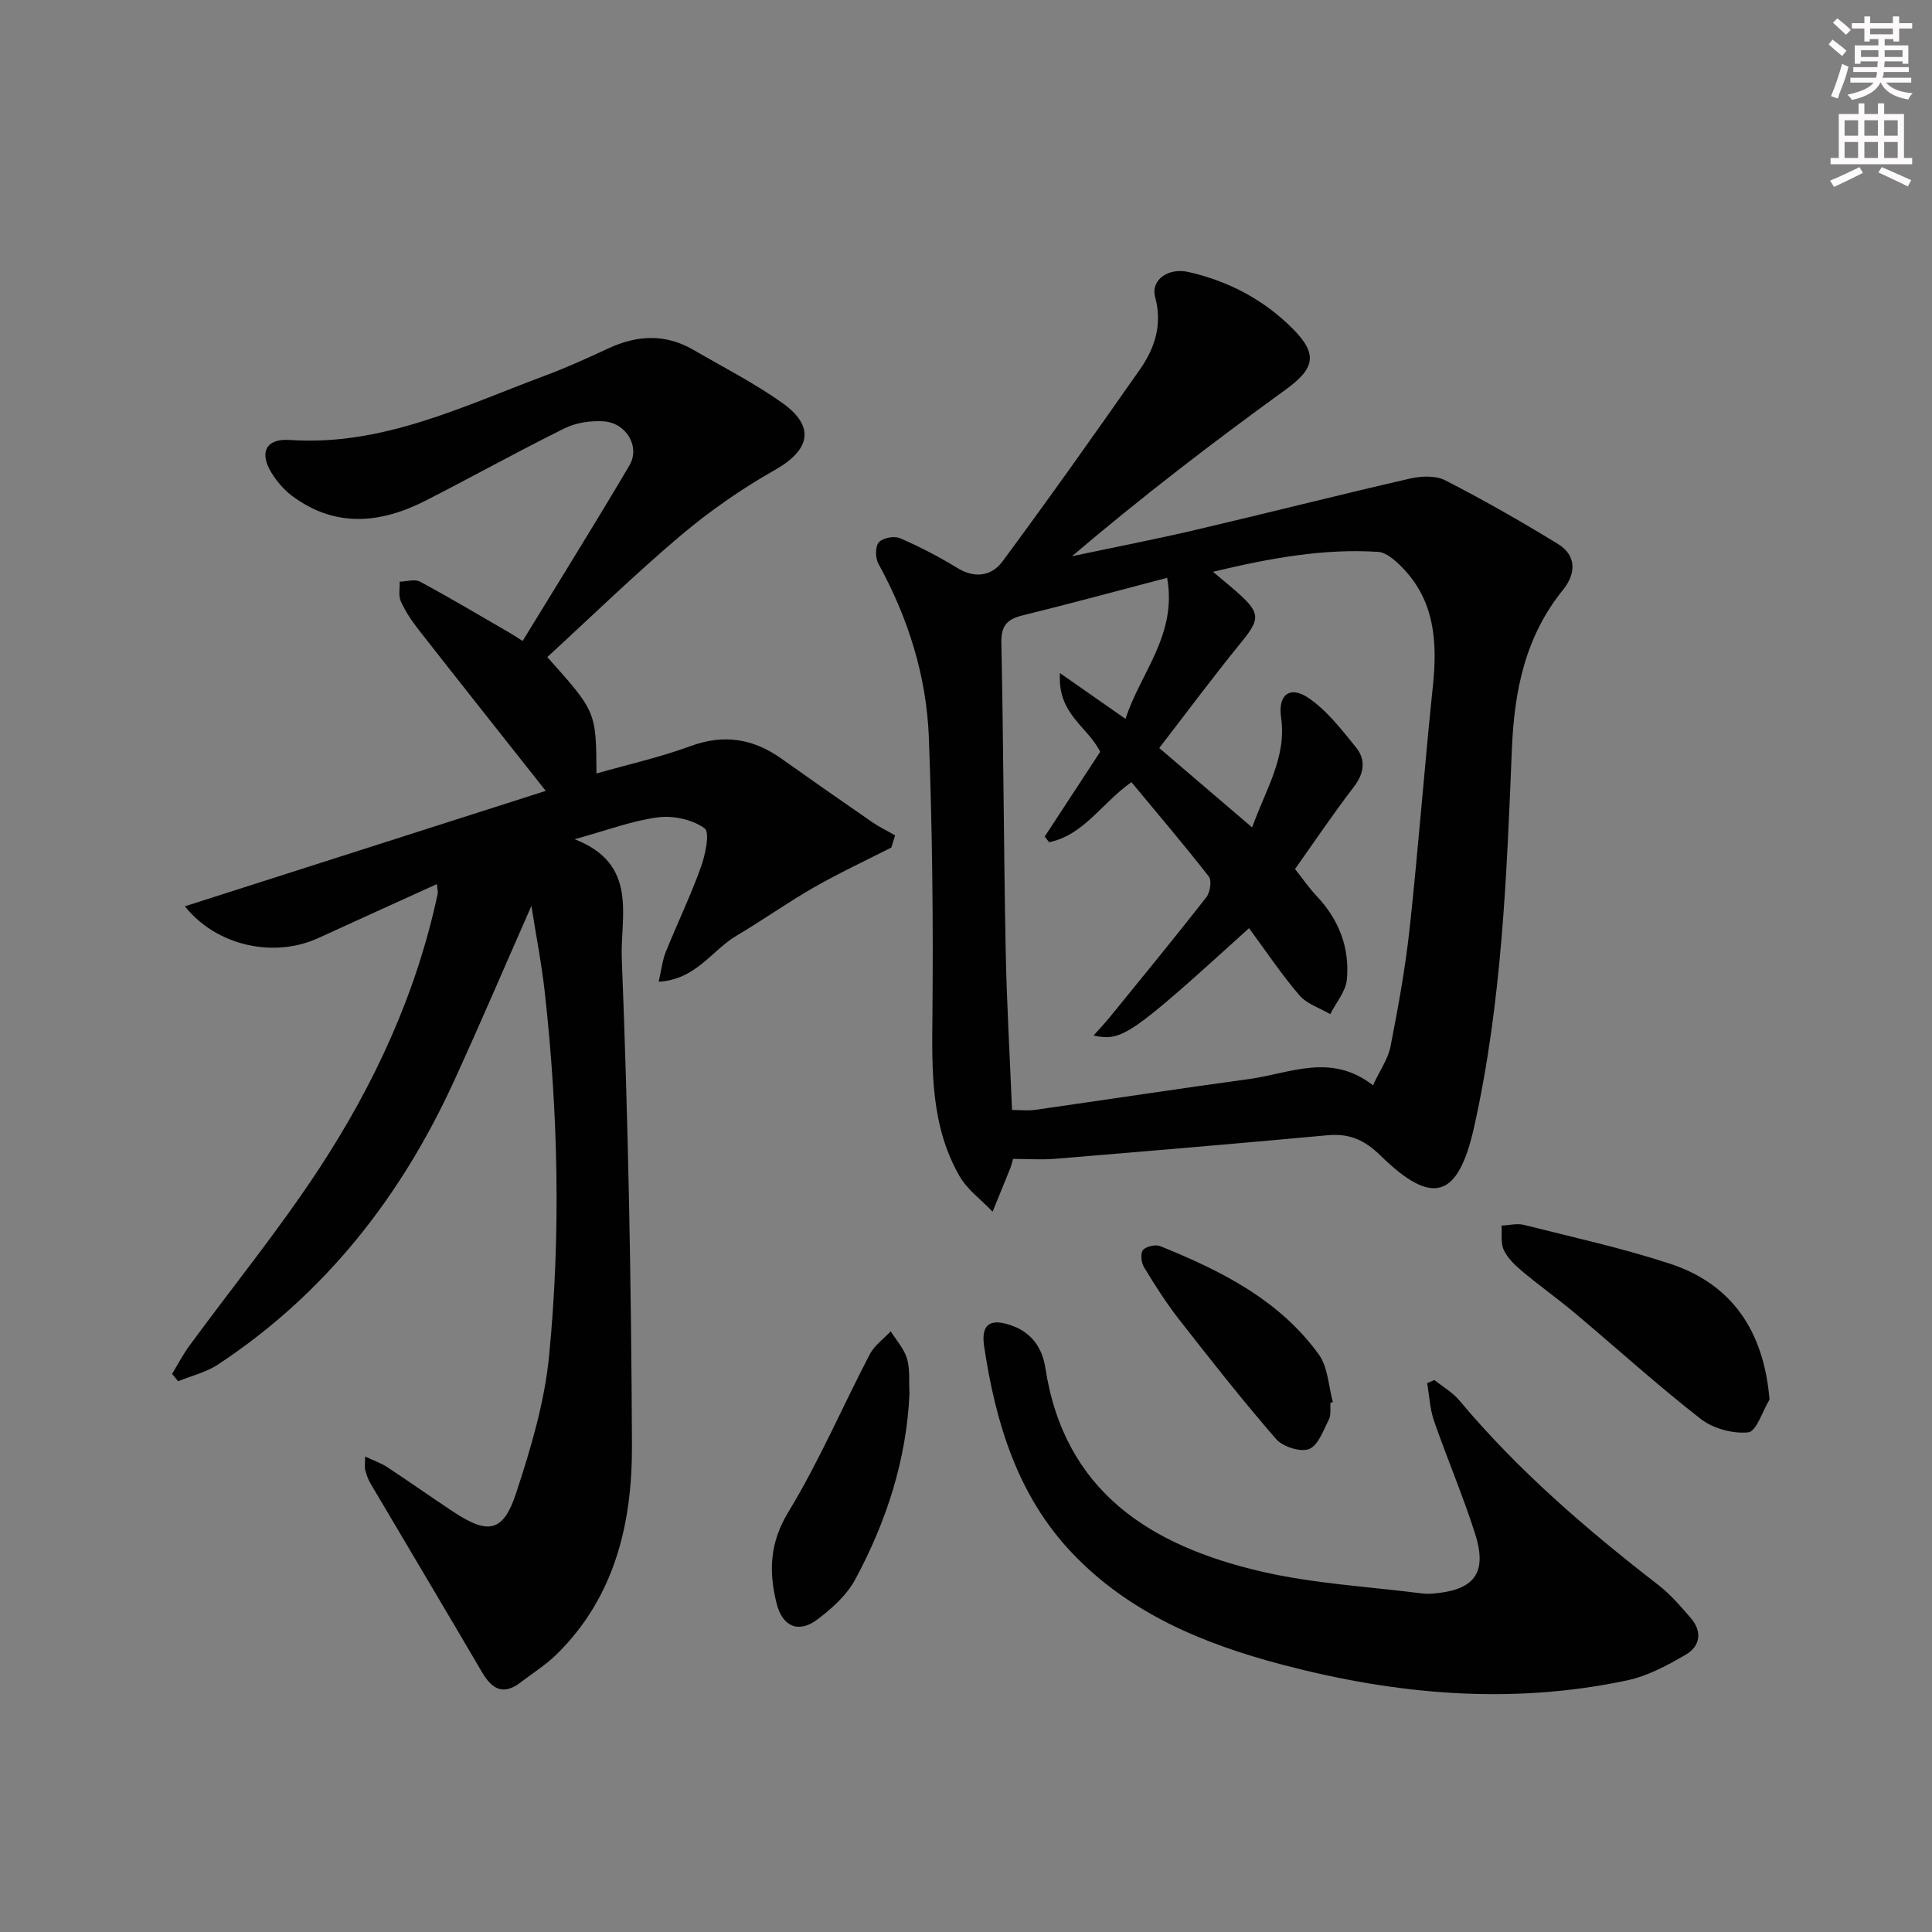 <svg enable-background="new 0 0 400 400" viewBox="0 0 400 400" xmlns="http://www.w3.org/2000/svg"><rect x="0" y="0" width="400" height="400" fill="#808080" stroke="none"/><g fill="#010102"><path d="m75.59 301.56c1.88.88 3.34 1.37 4.58 2.19 4.58 3.02 9.06 6.19 13.64 9.22 7.26 4.8 10.37 4.29 13.04-3.82 3.04-9.23 5.89-18.79 6.83-28.4 2.45-25.06 1.89-50.2-.88-75.24-.65-5.89-1.8-11.72-2.78-17.95-5.5 12.48-10.61 24.44-16.02 36.26-10.97 23.96-26.69 44.05-48.85 58.68-2.45 1.62-5.5 2.34-8.27 3.47-.42-.51-.84-1.01-1.26-1.51 1.2-1.97 2.27-4.04 3.63-5.89 8.96-12.21 18.54-23.99 26.83-36.63 11.44-17.44 20.15-36.28 24.53-56.87.09-.44-.06-.94-.15-2.03-8.38 3.81-16.49 7.47-24.57 11.18-9.05 4.16-21 1.73-27.61-6.58 25.3-8.09 50.15-16.04 74.71-23.9-8.88-11.23-17.64-22.27-26.32-33.36-1.43-1.82-2.74-3.8-3.69-5.9-.52-1.15-.18-2.69-.23-4.05 1.42-.03 3.13-.59 4.22 0 6.28 3.38 12.41 7.03 18.59 10.61.84.48 1.64 1.03 2.64 1.67 7.49-12.26 14.96-24.21 22.12-36.36 2.27-3.85-.63-8.77-5.29-9.11-2.69-.19-5.75.26-8.14 1.44-9.68 4.78-19.11 10.04-28.73 14.95-9.36 4.78-18.75 5.71-27.7-.97-1.68-1.26-3.15-2.99-4.26-4.79-2.55-4.15-1.17-7.12 3.75-6.78 19.25 1.32 35.94-7.01 53.16-13.42 4.36-1.62 8.6-3.57 12.82-5.53 5.97-2.78 11.85-3.08 17.66.31 6.17 3.59 12.58 6.85 18.38 10.97 6.88 4.9 5.77 9.73-1.5 13.86-6.89 3.9-13.51 8.5-19.56 13.61-9.5 8.03-18.43 16.74-27.6 25.15 10.12 11.32 10.12 11.32 10.18 24.1 6.62-1.89 13.19-3.35 19.45-5.66 6.91-2.54 12.96-1.58 18.79 2.55 6.24 4.42 12.5 8.81 18.8 13.15 1.51 1.04 3.19 1.85 4.79 2.77-.26.84-.52 1.68-.77 2.52-5.36 2.73-10.82 5.27-16.04 8.26-5.47 3.13-10.63 6.81-16.06 10.02-5.06 2.99-8.32 9.06-16.08 9.51.59-2.54.78-4.46 1.47-6.17 2.36-5.86 5.12-11.56 7.25-17.49.94-2.6 1.93-7.29.79-8.11-2.51-1.81-6.47-2.68-9.63-2.27-5.32.68-10.47 2.66-17.28 4.53 13.33 5.16 9.42 16.11 9.76 24.63 1.33 33.59 1.97 67.21 2.11 100.82.07 16.06-3.49 31.46-15.65 43.36-2.24 2.19-4.95 3.88-7.46 5.8-3.6 2.75-5.93 1.28-7.95-2.18-7.64-13.04-15.39-26.02-23.07-39.04-.5-.84-.83-1.81-1.09-2.77-.16-.59-.03-1.23-.03-2.81z"/><path d="m209.75 239.94c-.34 1.16-.41 1.49-.53 1.79-1.23 3.05-2.47 6.1-3.71 9.14-2.33-2.45-5.24-4.55-6.87-7.4-5.95-10.39-5.71-21.86-5.59-33.43.18-19.11-.02-38.24-.74-57.34-.48-12.74-4.29-24.77-10.46-36.02-.64-1.17-.66-3.54.11-4.41.8-.91 3.18-1.36 4.37-.84 4.09 1.76 8.09 3.84 11.89 6.17 3.66 2.25 7.12 1.62 9.32-1.34 9.68-13.08 19.08-26.37 28.42-39.7 3.13-4.46 4.75-9.32 3.2-15.05-.96-3.54 2.7-6.16 6.93-5.19 8.28 1.89 15.57 5.72 21.58 11.76 5.3 5.33 4.49 8.26-1.59 12.66-15.03 10.89-29.76 22.19-44.14 34.42 8.49-1.8 17.01-3.44 25.45-5.42 14.85-3.47 29.63-7.24 44.5-10.65 2.32-.53 5.32-.68 7.32.35 7.94 4.07 15.71 8.5 23.33 13.17 3.94 2.41 3.74 6.19 1.07 9.5-7.81 9.66-10.09 20.79-10.59 32.97-1.07 26.22-2.07 52.51-7.82 78.26-3.32 14.84-8.63 16.43-19.41 5.88-3.3-3.23-6.45-4.59-10.93-4.18-18.84 1.74-37.7 3.33-56.56 4.89-2.8.21-5.62.01-8.55.01zm49.49-68.63c2.81-7.87 7.2-14.53 5.99-22.8-.67-4.58 1.76-6.66 5.66-4.02 3.84 2.6 6.86 6.56 9.85 10.24 2.07 2.56 1.73 5.34-.44 8.18-4.24 5.51-8.12 11.3-12.18 17.02 1.61 2.02 2.93 3.95 4.51 5.62 4.59 4.88 6.85 10.71 6.22 17.28-.24 2.47-2.24 4.76-3.44 7.14-2.16-1.27-4.84-2.11-6.39-3.91-3.75-4.38-6.97-9.21-10.42-13.89-24.62 22.33-26.22 23.46-32.2 22.23 1.25-1.41 2.35-2.55 3.35-3.78 6.71-8.25 13.45-16.47 20-24.84.79-1.01 1.17-3.46.53-4.29-5.19-6.66-10.67-13.09-16.03-19.55-6.03 4.21-9.83 10.95-17.03 12.43-.31-.39-.62-.78-.93-1.16 3.87-5.91 7.75-11.83 11.49-17.55-2.53-5.22-8.91-7.78-8.32-16.3 5.02 3.51 9.04 6.32 13.57 9.48 3.02-9.48 10.75-17.39 8.61-29.21-10.57 2.77-20.16 5.38-29.81 7.75-3.18.78-4.58 2.01-4.51 5.64.44 21.13.49 42.28.89 63.41.21 11.09.86 22.18 1.32 33.38 1.84 0 3.35.18 4.81-.03 14.79-2.11 29.56-4.37 44.36-6.39 8.36-1.14 16.83-5.5 25.56 1.31 1.44-3.11 3.14-5.48 3.64-8.07 1.59-8.14 3.08-16.32 3.97-24.56 1.8-16.68 3.06-33.42 4.8-50.11.95-9.12.37-17.69-6.49-24.61-1.34-1.35-3.16-2.98-4.85-3.09-11.28-.72-22.27 1.27-34.2 4.12 2.32 1.96 3.85 3.18 5.3 4.49 4.59 4.13 4.43 5.37.47 10.22-5.75 7.06-11.18 14.38-16.89 21.78 6.39 5.47 12.53 10.72 19.23 16.44z"/><path d="m296.96 285.71c1.74 1.4 3.77 2.55 5.18 4.23 12.14 14.51 26.37 26.74 41.27 38.27 2.47 1.91 4.54 4.36 6.6 6.73 2.47 2.82 2.04 5.88-.99 7.64-3.81 2.22-7.91 4.43-12.17 5.33-24.03 5.09-47.82 2.95-71.38-3.26-16.29-4.29-31.6-10.61-43.47-23.08-11.36-11.94-15.88-27.03-18.25-42.85-.71-4.76 1.47-5.89 6-4.17 4.09 1.55 6.09 4.81 6.68 8.66 3.94 25.68 21.85 36.82 44.6 42.13 10.91 2.55 22.28 3.14 33.44 4.57 1.14.15 2.34.03 3.49-.11 7.52-.93 9.92-4.49 7.44-12.27-2.52-7.89-5.79-15.54-8.51-23.37-.85-2.46-.96-5.18-1.41-7.79.51-.22 1-.44 1.48-.66z"/><path d="m366.36 289.76c-1.45 2.39-2.71 6.6-4.4 6.79-3.19.34-7.29-.79-9.86-2.79-8.92-6.94-17.3-14.56-25.96-21.83-3.56-3-7.37-5.7-10.94-8.69-1.49-1.25-3.04-2.71-3.85-4.42-.69-1.44-.35-3.36-.47-5.07 1.55-.07 3.19-.51 4.63-.15 10.12 2.55 20.34 4.79 30.24 8.04 12.88 4.22 19.45 14.02 20.61 28.12z"/><path d="m188.3 288.49c-.6 13.6-4.73 26.49-11.26 38.56-1.74 3.22-4.8 5.97-7.79 8.23-3.9 2.95-7.26 1.51-8.46-3.3-1.65-6.58-1.46-12.54 2.44-18.95 6.35-10.44 11.19-21.79 16.86-32.66.96-1.83 2.86-3.17 4.33-4.74 1.16 1.87 2.75 3.61 3.36 5.64.65 2.17.37 4.61.52 7.22z"/><path d="m275.46 290.45c-.09 1.16.16 2.49-.33 3.45-1.14 2.24-2.22 5.39-4.11 6.11-1.81.69-5.44-.48-6.84-2.09-6.97-8.03-13.55-16.4-20.1-24.79-2.65-3.4-4.98-7.07-7.22-10.76-.58-.95-.79-2.87-.22-3.56.64-.77 2.59-1.2 3.57-.81 12.58 5.08 24.66 11.12 32.85 22.45 1.89 2.61 1.98 6.52 2.89 9.83-.15.06-.32.12-.49.17z"/></g><path d="m378.6 9.2.8-1c.9.7 1.9 1.4 2.9 2.3l-.9 1.1c-1.1-.9-2-1.7-2.8-2.4zm.5 10.7c.9-2.1 1.6-4.3 2.3-6.7.4.2.8.4 1.3.6-.7 3.1-1.5 4.3-2.2 6.6zm.4-15.2.9-.9c1 .8 2 1.6 2.8 2.4l-1 1c-1-.9-1.9-1.8-2.7-2.5zm12.5-1.3h1.2v1.4h2.7v1.1h-2.7v2.7h-1.2v-.5h-1.8v1.3h4.9v3.8h-1.2v-.5h-3.7c0 .4-.1.9-.1 1.2h5.1v1h-5.2c0 .5-.1.9-.3 1.2h6v1h-5.2c1.1 1.3 2.9 2 5.5 2.2-.4.4-.7.8-.9 1.3-2.9-.5-4.8-1.6-5.7-3.5h-.1c-.8 1.7-2.7 2.9-5.9 3.6-.2-.4-.6-.8-.9-1.1 2.8-.6 4.6-1.4 5.4-2.5h-4.8v-1h5.3c.1-.3.2-.7.2-1.2h-4.9v-1h5c0-.4 0-.8.1-1.2h-3.6v.5h-1.2v-3.8h4.9v-1.3h-1.8v.5h-1.1v-2.7h-2.6v-1.1h2.6v-1.4h1.2v1.4h4.7v-1.4zm-6.7 8.4h3.6c0-.4 0-.9 0-1.4h-3.6zm1.9-4.7h4.7v-1.2h-4.7zm6.7 3.3h-3.7v1.4h3.7z" fill="#fcfafa"/><path d="m384.7 21.4h1.3v2.2h2.8v-2.2h1.3v2.2h4.1v9.1h1.7v1.3h-16.9v-1.3h1.7v-9.1h4.1v-2.2zm.3 13.2.7 1.2c-1.8.9-3.8 1.9-6 2.9-.2-.4-.5-.8-.8-1.3 2.4-1 4.4-2 6.1-2.8zm-3.1-6.5h2.8v-3.2h-2.8zm0 4.6h2.8v-3.3h-2.8v3.2zm4.1-4.6h2.8v-3.2h-2.8zm0 4.6h2.8v-3.3h-2.8zm3.6 1.9c2.1.9 4.1 1.8 6.1 2.7l-.7 1.3c-2.2-1.1-4.2-2-6.1-2.9zm3.3-9.7h-2.8v3.2h2.8zm-2.8 7.8h2.8v-3.3h-2.8z" fill="#fcfafa"/></svg>